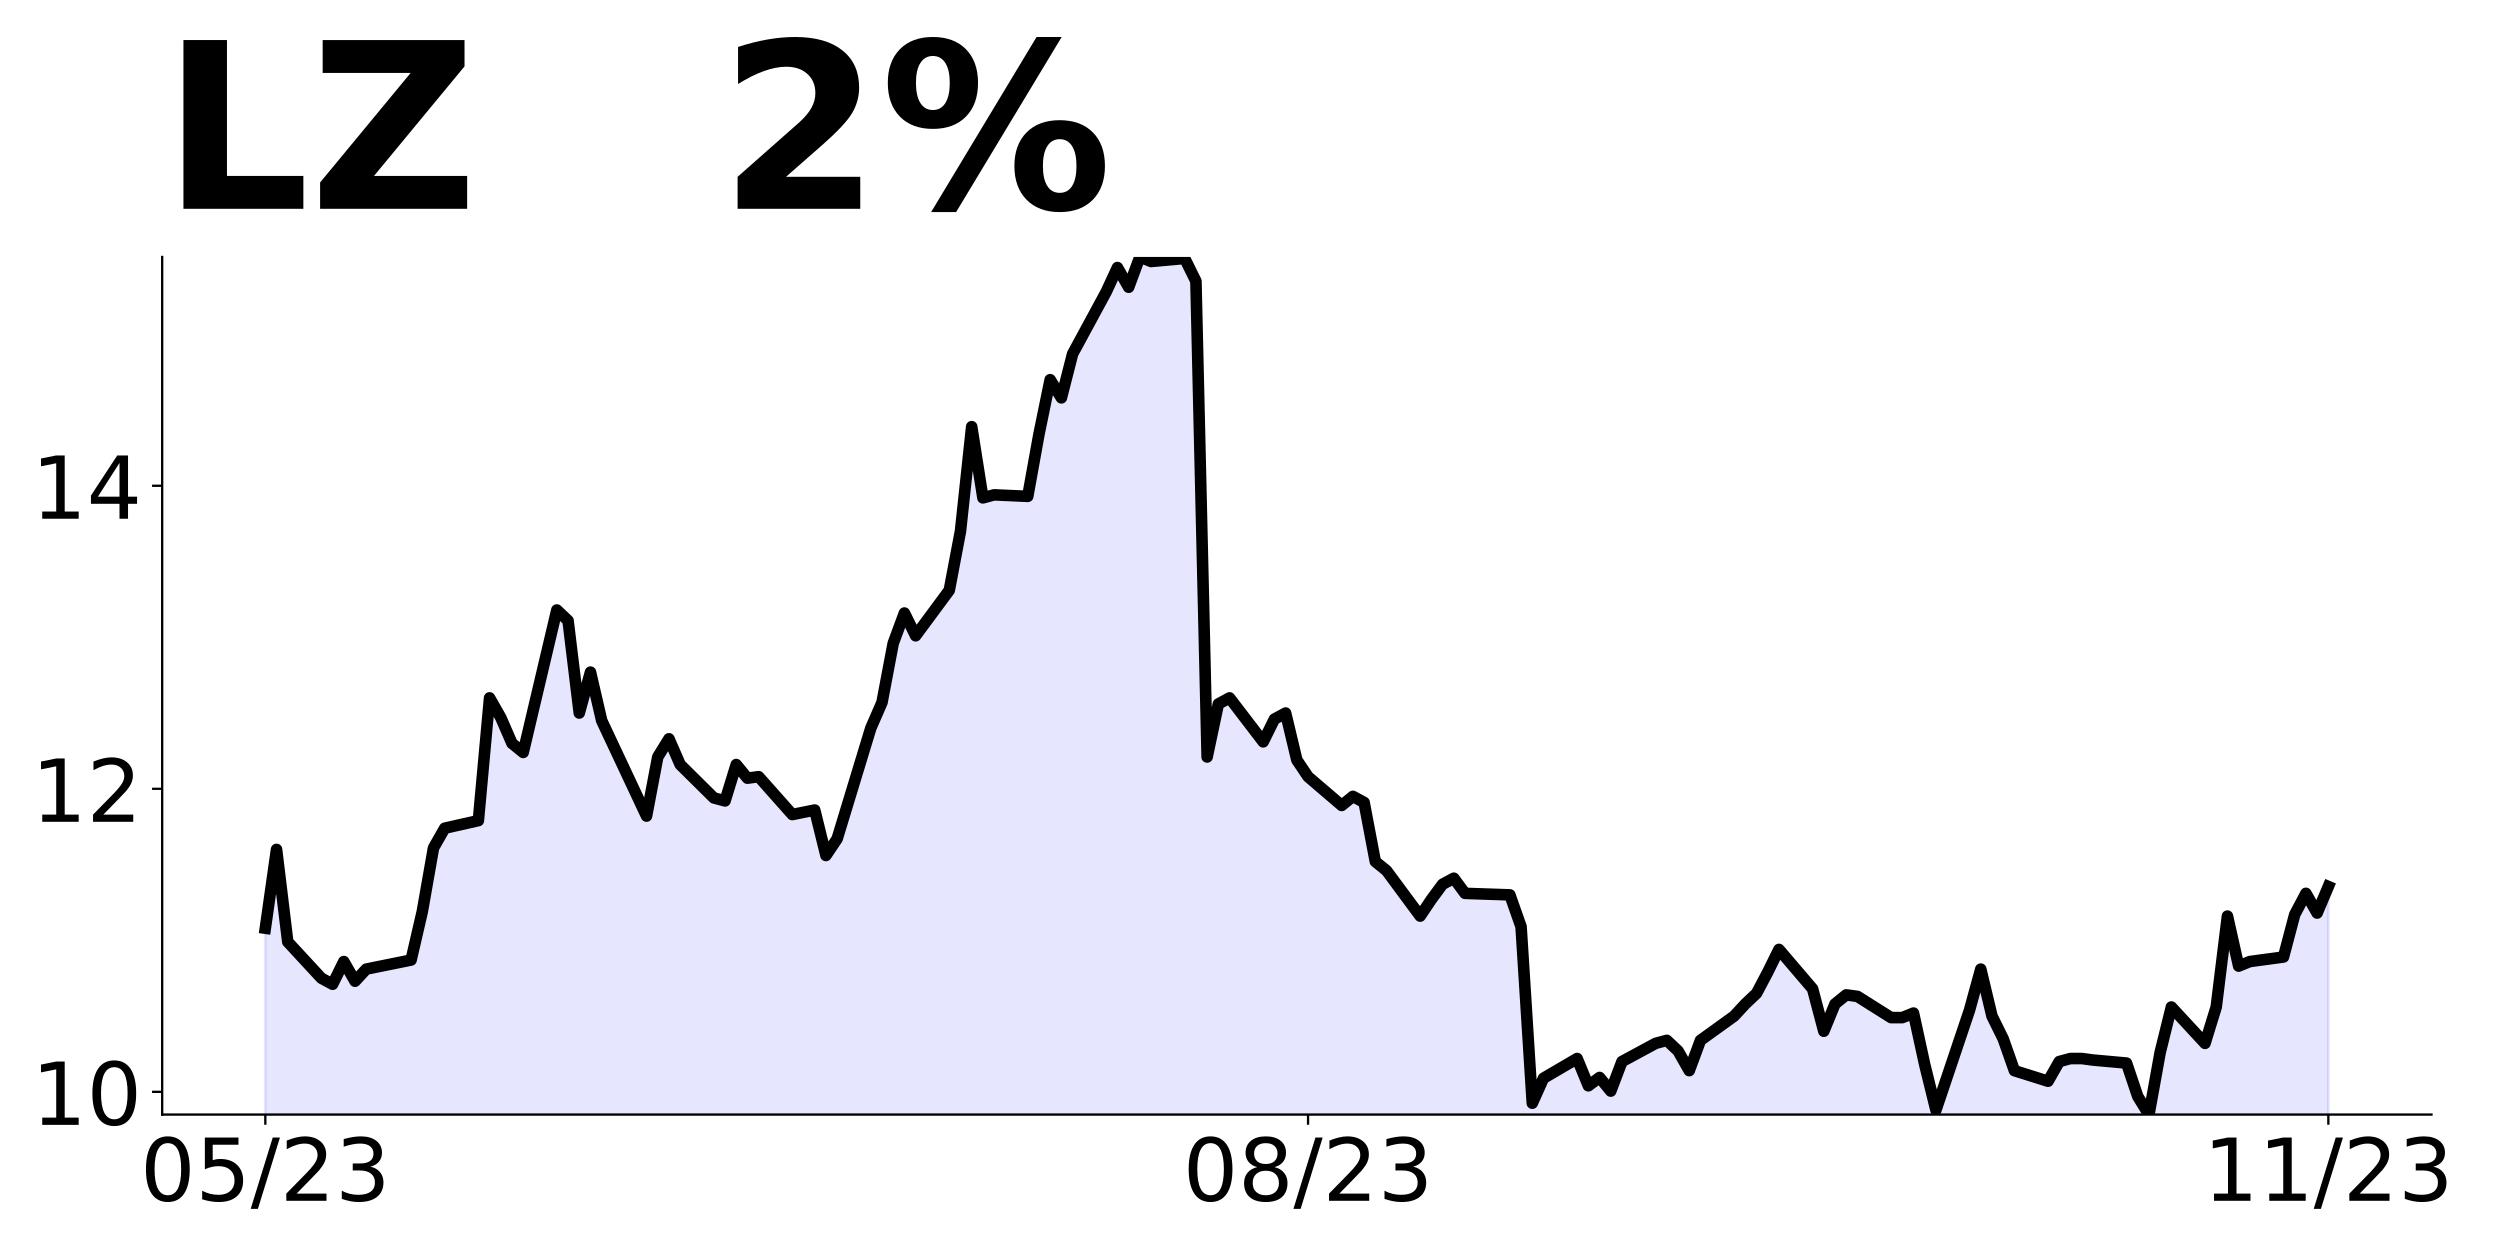 <?xml version="1.0" encoding="utf-8" standalone="no"?>
<!DOCTYPE svg PUBLIC "-//W3C//DTD SVG 1.1//EN"
  "http://www.w3.org/Graphics/SVG/1.1/DTD/svg11.dtd">
<!-- Created with matplotlib (https://matplotlib.org/) -->
<svg height="432pt" version="1.1" viewBox="0 0 864 432" width="864pt" xmlns="http://www.w3.org/2000/svg" xmlns:xlink="http://www.w3.org/1999/xlink">
 <defs>
  <style type="text/css">
*{stroke-linecap:butt;stroke-linejoin:round;}
  </style>
 </defs>
 <g id="figure_1">
  <g id="patch_1">
   <path d="M 0 432 
L 864 432 
L 864 0 
L 0 0 
z
" style="fill:none;"/>
  </g>
  <g id="axes_1">
   <g id="patch_2">
    <path d="M 56.05 385.2 
L 840.324 385.2 
L 840.324 88.8 
L 56.05 88.8 
z
" style="fill:none;"/>
   </g>
   <g id="PolyCollection_1">
    <path clip-path="url(#p9a61eed80b)" d="M 91.699 901.02 
L 91.699 320.788 
L 95.574 293.557 
L 99.449 325.501 
L 111.073 338.069 
L 114.948 340.164 
L 118.823 332.309 
L 122.698 339.117 
L 126.573 334.927 
L 142.072 331.785 
L 145.947 315.028 
L 149.822 293.033 
L 153.697 286.225 
L 165.321 283.607 
L 169.196 241.189 
L 173.071 247.997 
L 176.946 256.9 
L 180.821 260.042 
L 192.445 210.816 
L 196.32 214.482 
L 200.195 246.426 
L 204.07 232.287 
L 207.945 249.045 
L 223.444 282.036 
L 227.319 261.613 
L 231.194 255.329 
L 235.069 264.231 
L 246.694 275.752 
L 250.569 276.799 
L 254.443 264.231 
L 258.318 268.944 
L 262.193 268.421 
L 273.818 281.512 
L 281.567 279.941 
L 285.442 295.652 
L 289.317 289.891 
L 300.942 251.663 
L 304.817 242.76 
L 308.692 222.337 
L 312.566 211.864 
L 316.441 219.719 
L 328.066 204.008 
L 331.941 183.585 
L 335.816 147.452 
L 339.691 172.064 
L 343.565 171.017 
L 355.19 171.541 
L 359.065 150.07 
L 362.94 131.218 
L 366.815 137.502 
L 370.69 122.315 
L 382.314 100.845 
L 386.189 92.466 
L 390.064 99.273 
L 393.939 88.8 
L 397.814 90.371 
L 409.438 89.324 
L 413.313 97.179 
L 417.188 261.613 
L 421.063 243.284 
L 424.938 241.189 
L 436.562 256.376 
L 440.437 248.521 
L 444.312 246.426 
L 448.187 262.66 
L 452.062 268.421 
L 463.686 278.37 
L 467.561 275.228 
L 471.436 277.323 
L 475.311 297.746 
L 479.186 300.888 
L 490.811 316.599 
L 494.685 310.838 
L 498.56 305.601 
L 502.435 303.507 
L 506.31 308.743 
L 521.809 309.267 
L 525.684 320.264 
L 529.559 381.272 
L 533.434 372.632 
L 545.059 365.824 
L 548.934 375.25 
L 552.808 372.37 
L 556.683 377.083 
L 560.558 366.871 
L 572.183 360.587 
L 576.058 359.54 
L 579.933 363.206 
L 583.807 370.013 
L 587.682 359.54 
L 599.307 351.161 
L 603.182 346.972 
L 607.057 343.306 
L 610.932 335.975 
L 614.806 328.119 
L 626.431 341.735 
L 630.306 356.398 
L 634.181 346.972 
L 638.056 343.83 
L 641.93 344.353 
L 653.555 351.685 
L 657.43 351.685 
L 661.305 350.114 
L 665.18 367.919 
L 669.055 383.629 
L 680.679 349.066 
L 684.554 334.927 
L 688.429 351.161 
L 692.304 359.016 
L 696.179 370.013 
L 707.803 373.679 
L 711.678 366.871 
L 715.553 365.824 
L 719.428 365.824 
L 723.303 366.348 
L 734.927 367.395 
L 738.802 378.916 
L 742.677 385.2 
L 746.552 363.729 
L 750.427 348.019 
L 762.051 360.587 
L 765.926 348.019 
L 769.801 316.599 
L 773.676 333.88 
L 777.551 332.309 
L 789.176 330.738 
L 793.05 316.075 
L 796.925 308.743 
L 800.8 315.551 
L 804.675 306.387 
L 804.675 901.02 
L 804.675 901.02 
L 800.8 901.02 
L 796.925 901.02 
L 793.05 901.02 
L 789.176 901.02 
L 777.551 901.02 
L 773.676 901.02 
L 769.801 901.02 
L 765.926 901.02 
L 762.051 901.02 
L 750.427 901.02 
L 746.552 901.02 
L 742.677 901.02 
L 738.802 901.02 
L 734.927 901.02 
L 723.303 901.02 
L 719.428 901.02 
L 715.553 901.02 
L 711.678 901.02 
L 707.803 901.02 
L 696.179 901.02 
L 692.304 901.02 
L 688.429 901.02 
L 684.554 901.02 
L 680.679 901.02 
L 669.055 901.02 
L 665.18 901.02 
L 661.305 901.02 
L 657.43 901.02 
L 653.555 901.02 
L 641.93 901.02 
L 638.056 901.02 
L 634.181 901.02 
L 630.306 901.02 
L 626.431 901.02 
L 614.806 901.02 
L 610.932 901.02 
L 607.057 901.02 
L 603.182 901.02 
L 599.307 901.02 
L 587.682 901.02 
L 583.807 901.02 
L 579.933 901.02 
L 576.058 901.02 
L 572.183 901.02 
L 560.558 901.02 
L 556.683 901.02 
L 552.808 901.02 
L 548.934 901.02 
L 545.059 901.02 
L 533.434 901.02 
L 529.559 901.02 
L 525.684 901.02 
L 521.809 901.02 
L 506.31 901.02 
L 502.435 901.02 
L 498.56 901.02 
L 494.685 901.02 
L 490.811 901.02 
L 479.186 901.02 
L 475.311 901.02 
L 471.436 901.02 
L 467.561 901.02 
L 463.686 901.02 
L 452.062 901.02 
L 448.187 901.02 
L 444.312 901.02 
L 440.437 901.02 
L 436.562 901.02 
L 424.938 901.02 
L 421.063 901.02 
L 417.188 901.02 
L 413.313 901.02 
L 409.438 901.02 
L 397.814 901.02 
L 393.939 901.02 
L 390.064 901.02 
L 386.189 901.02 
L 382.314 901.02 
L 370.69 901.02 
L 366.815 901.02 
L 362.94 901.02 
L 359.065 901.02 
L 355.19 901.02 
L 343.565 901.02 
L 339.691 901.02 
L 335.816 901.02 
L 331.941 901.02 
L 328.066 901.02 
L 316.441 901.02 
L 312.566 901.02 
L 308.692 901.02 
L 304.817 901.02 
L 300.942 901.02 
L 289.317 901.02 
L 285.442 901.02 
L 281.567 901.02 
L 273.818 901.02 
L 262.193 901.02 
L 258.318 901.02 
L 254.443 901.02 
L 250.569 901.02 
L 246.694 901.02 
L 235.069 901.02 
L 231.194 901.02 
L 227.319 901.02 
L 223.444 901.02 
L 207.945 901.02 
L 204.07 901.02 
L 200.195 901.02 
L 196.32 901.02 
L 192.445 901.02 
L 180.821 901.02 
L 176.946 901.02 
L 173.071 901.02 
L 169.196 901.02 
L 165.321 901.02 
L 153.697 901.02 
L 149.822 901.02 
L 145.947 901.02 
L 142.072 901.02 
L 126.573 901.02 
L 122.698 901.02 
L 118.823 901.02 
L 114.948 901.02 
L 111.073 901.02 
L 99.449 901.02 
L 95.574 901.02 
L 91.699 901.02 
z
" style="fill:#0000ff;fill-opacity:0.1;stroke:#0000ff;stroke-opacity:0.1;"/>
   </g>
   <g id="matplotlib.axis_1">
    <g id="xtick_1">
     <g id="line2d_1">
      <defs>
       <path d="M 0 0 
L 0 3.5 
" id="mcdcd75cca1" style="stroke:#000000;stroke-width:0.8;"/>
      </defs>
      <g>
       <use style="stroke:#000000;stroke-width:0.8;" x="91.699" xlink:href="#mcdcd75cca1" y="385.2"/>
      </g>
     </g>
     <g id="text_1">
      <!-- 05/23 -->
      <defs>
       <path d="M 31.781 66.406 
Q 24.172 66.406 20.328 58.906 
Q 16.5 51.422 16.5 36.375 
Q 16.5 21.391 20.328 13.891 
Q 24.172 6.391 31.781 6.391 
Q 39.453 6.391 43.281 13.891 
Q 47.125 21.391 47.125 36.375 
Q 47.125 51.422 43.281 58.906 
Q 39.453 66.406 31.781 66.406 
z
M 31.781 74.219 
Q 44.047 74.219 50.516 64.516 
Q 56.984 54.828 56.984 36.375 
Q 56.984 17.969 50.516 8.266 
Q 44.047 -1.422 31.781 -1.422 
Q 19.531 -1.422 13.062 8.266 
Q 6.594 17.969 6.594 36.375 
Q 6.594 54.828 13.062 64.516 
Q 19.531 74.219 31.781 74.219 
z
" id="DejaVuSans-48"/>
       <path d="M 10.797 72.906 
L 49.516 72.906 
L 49.516 64.594 
L 19.828 64.594 
L 19.828 46.734 
Q 21.969 47.469 24.109 47.828 
Q 26.266 48.188 28.422 48.188 
Q 40.625 48.188 47.75 41.5 
Q 54.891 34.812 54.891 23.391 
Q 54.891 11.625 47.562 5.094 
Q 40.234 -1.422 26.906 -1.422 
Q 22.312 -1.422 17.547 -0.641 
Q 12.797 0.141 7.719 1.703 
L 7.719 11.625 
Q 12.109 9.234 16.797 8.062 
Q 21.484 6.891 26.703 6.891 
Q 35.156 6.891 40.078 11.328 
Q 45.016 15.766 45.016 23.391 
Q 45.016 31 40.078 35.438 
Q 35.156 39.891 26.703 39.891 
Q 22.75 39.891 18.812 39.016 
Q 14.891 38.141 10.797 36.281 
z
" id="DejaVuSans-53"/>
       <path d="M 25.391 72.906 
L 33.688 72.906 
L 8.297 -9.281 
L 0 -9.281 
z
" id="DejaVuSans-47"/>
       <path d="M 19.188 8.297 
L 53.609 8.297 
L 53.609 0 
L 7.328 0 
L 7.328 8.297 
Q 12.938 14.109 22.625 23.891 
Q 32.328 33.688 34.812 36.531 
Q 39.547 41.844 41.422 45.531 
Q 43.312 49.219 43.312 52.781 
Q 43.312 58.594 39.234 62.25 
Q 35.156 65.922 28.609 65.922 
Q 23.969 65.922 18.812 64.312 
Q 13.672 62.703 7.812 59.422 
L 7.812 69.391 
Q 13.766 71.781 18.938 73 
Q 24.125 74.219 28.422 74.219 
Q 39.75 74.219 46.484 68.547 
Q 53.219 62.891 53.219 53.422 
Q 53.219 48.922 51.531 44.891 
Q 49.859 40.875 45.406 35.406 
Q 44.188 33.984 37.641 27.219 
Q 31.109 20.453 19.188 8.297 
z
" id="DejaVuSans-50"/>
       <path d="M 40.578 39.312 
Q 47.656 37.797 51.625 33 
Q 55.609 28.219 55.609 21.188 
Q 55.609 10.406 48.188 4.484 
Q 40.766 -1.422 27.094 -1.422 
Q 22.516 -1.422 17.656 -0.516 
Q 12.797 0.391 7.625 2.203 
L 7.625 11.719 
Q 11.719 9.328 16.594 8.109 
Q 21.484 6.891 26.812 6.891 
Q 36.078 6.891 40.938 10.547 
Q 45.797 14.203 45.797 21.188 
Q 45.797 27.641 41.281 31.266 
Q 36.766 34.906 28.719 34.906 
L 20.219 34.906 
L 20.219 43.016 
L 29.109 43.016 
Q 36.375 43.016 40.234 45.922 
Q 44.094 48.828 44.094 54.297 
Q 44.094 59.906 40.109 62.906 
Q 36.141 65.922 28.719 65.922 
Q 24.656 65.922 20.016 65.031 
Q 15.375 64.156 9.812 62.312 
L 9.812 71.094 
Q 15.438 72.656 20.344 73.438 
Q 25.25 74.219 29.594 74.219 
Q 40.828 74.219 47.359 69.109 
Q 53.906 64.016 53.906 55.328 
Q 53.906 49.266 50.438 45.094 
Q 46.969 40.922 40.578 39.312 
z
" id="DejaVuSans-51"/>
      </defs>
      <g transform="translate(48.471 414.995)scale(0.3 -0.3)">
       <use xlink:href="#DejaVuSans-48"/>
       <use x="63.623" xlink:href="#DejaVuSans-53"/>
       <use x="127.246" xlink:href="#DejaVuSans-47"/>
       <use x="160.938" xlink:href="#DejaVuSans-50"/>
       <use x="224.561" xlink:href="#DejaVuSans-51"/>
      </g>
     </g>
    </g>
    <g id="xtick_2">
     <g id="line2d_2">
      <g>
       <use style="stroke:#000000;stroke-width:0.8;" x="452.062" xlink:href="#mcdcd75cca1" y="385.2"/>
      </g>
     </g>
     <g id="text_2">
      <!-- 08/23 -->
      <defs>
       <path d="M 31.781 34.625 
Q 24.75 34.625 20.719 30.859 
Q 16.703 27.094 16.703 20.516 
Q 16.703 13.922 20.719 10.156 
Q 24.75 6.391 31.781 6.391 
Q 38.812 6.391 42.859 10.172 
Q 46.922 13.969 46.922 20.516 
Q 46.922 27.094 42.891 30.859 
Q 38.875 34.625 31.781 34.625 
z
M 21.922 38.812 
Q 15.578 40.375 12.031 44.719 
Q 8.5 49.078 8.5 55.328 
Q 8.5 64.062 14.719 69.141 
Q 20.953 74.219 31.781 74.219 
Q 42.672 74.219 48.875 69.141 
Q 55.078 64.062 55.078 55.328 
Q 55.078 49.078 51.531 44.719 
Q 48 40.375 41.703 38.812 
Q 48.828 37.156 52.797 32.312 
Q 56.781 27.484 56.781 20.516 
Q 56.781 9.906 50.312 4.234 
Q 43.844 -1.422 31.781 -1.422 
Q 19.734 -1.422 13.25 4.234 
Q 6.781 9.906 6.781 20.516 
Q 6.781 27.484 10.781 32.312 
Q 14.797 37.156 21.922 38.812 
z
M 18.312 54.391 
Q 18.312 48.734 21.844 45.562 
Q 25.391 42.391 31.781 42.391 
Q 38.141 42.391 41.719 45.562 
Q 45.312 48.734 45.312 54.391 
Q 45.312 60.062 41.719 63.234 
Q 38.141 66.406 31.781 66.406 
Q 25.391 66.406 21.844 63.234 
Q 18.312 60.062 18.312 54.391 
z
" id="DejaVuSans-56"/>
      </defs>
      <g transform="translate(408.834 414.995)scale(0.3 -0.3)">
       <use xlink:href="#DejaVuSans-48"/>
       <use x="63.623" xlink:href="#DejaVuSans-56"/>
       <use x="127.246" xlink:href="#DejaVuSans-47"/>
       <use x="160.938" xlink:href="#DejaVuSans-50"/>
       <use x="224.561" xlink:href="#DejaVuSans-51"/>
      </g>
     </g>
    </g>
    <g id="xtick_3">
     <g id="line2d_3">
      <g>
       <use style="stroke:#000000;stroke-width:0.8;" x="804.675" xlink:href="#mcdcd75cca1" y="385.2"/>
      </g>
     </g>
     <g id="text_3">
      <!-- 11/23 -->
      <defs>
       <path d="M 12.406 8.297 
L 28.516 8.297 
L 28.516 63.922 
L 10.984 60.406 
L 10.984 69.391 
L 28.422 72.906 
L 38.281 72.906 
L 38.281 8.297 
L 54.391 8.297 
L 54.391 0 
L 12.406 0 
z
" id="DejaVuSans-49"/>
      </defs>
      <g transform="translate(761.447 414.995)scale(0.3 -0.3)">
       <use xlink:href="#DejaVuSans-49"/>
       <use x="63.623" xlink:href="#DejaVuSans-49"/>
       <use x="127.246" xlink:href="#DejaVuSans-47"/>
       <use x="160.938" xlink:href="#DejaVuSans-50"/>
       <use x="224.561" xlink:href="#DejaVuSans-51"/>
      </g>
     </g>
    </g>
   </g>
   <g id="matplotlib.axis_2">
    <g id="ytick_1">
     <g id="line2d_4">
      <defs>
       <path d="M 0 0 
L -3.5 0 
" id="m36a85dd3aa" style="stroke:#000000;stroke-width:0.8;"/>
      </defs>
      <g>
       <use style="stroke:#000000;stroke-width:0.8;" x="56.05" xlink:href="#m36a85dd3aa" y="377.345"/>
      </g>
     </g>
     <g id="text_4">
      <!-- 10 -->
      <g transform="translate(10.875 388.743)scale(0.3 -0.3)">
       <use xlink:href="#DejaVuSans-49"/>
       <use x="63.623" xlink:href="#DejaVuSans-48"/>
      </g>
     </g>
    </g>
    <g id="ytick_2">
     <g id="line2d_5">
      <g>
       <use style="stroke:#000000;stroke-width:0.8;" x="56.05" xlink:href="#m36a85dd3aa" y="272.61"/>
      </g>
     </g>
     <g id="text_5">
      <!-- 12 -->
      <g transform="translate(10.875 284.008)scale(0.3 -0.3)">
       <use xlink:href="#DejaVuSans-49"/>
       <use x="63.623" xlink:href="#DejaVuSans-50"/>
      </g>
     </g>
    </g>
    <g id="ytick_3">
     <g id="line2d_6">
      <g>
       <use style="stroke:#000000;stroke-width:0.8;" x="56.05" xlink:href="#m36a85dd3aa" y="167.875"/>
      </g>
     </g>
     <g id="text_6">
      <!-- 14 -->
      <defs>
       <path d="M 37.797 64.312 
L 12.891 25.391 
L 37.797 25.391 
z
M 35.203 72.906 
L 47.609 72.906 
L 47.609 25.391 
L 58.016 25.391 
L 58.016 17.188 
L 47.609 17.188 
L 47.609 0 
L 37.797 0 
L 37.797 17.188 
L 4.891 17.188 
L 4.891 26.703 
z
" id="DejaVuSans-52"/>
      </defs>
      <g transform="translate(10.875 179.273)scale(0.3 -0.3)">
       <use xlink:href="#DejaVuSans-49"/>
       <use x="63.623" xlink:href="#DejaVuSans-52"/>
      </g>
     </g>
    </g>
   </g>
   <g id="line2d_7">
    <path clip-path="url(#p9a61eed80b)" d="M 91.699 320.788 
L 95.574 293.557 
L 99.449 325.501 
L 111.073 338.069 
L 114.948 340.164 
L 118.823 332.309 
L 122.698 339.117 
L 126.573 334.927 
L 142.072 331.785 
L 145.947 315.028 
L 149.822 293.033 
L 153.697 286.225 
L 165.321 283.607 
L 169.196 241.189 
L 173.071 247.997 
L 176.946 256.9 
L 180.821 260.042 
L 192.445 210.816 
L 196.32 214.482 
L 200.195 246.426 
L 204.07 232.287 
L 207.945 249.045 
L 223.444 282.036 
L 227.319 261.613 
L 231.194 255.329 
L 235.069 264.231 
L 246.694 275.752 
L 250.569 276.799 
L 254.443 264.231 
L 258.318 268.944 
L 262.193 268.421 
L 273.818 281.512 
L 281.567 279.941 
L 285.442 295.652 
L 289.317 289.891 
L 300.942 251.663 
L 304.817 242.76 
L 308.692 222.337 
L 312.566 211.864 
L 316.441 219.719 
L 328.066 204.008 
L 331.941 183.585 
L 335.816 147.452 
L 339.691 172.064 
L 343.565 171.017 
L 355.19 171.541 
L 359.065 150.07 
L 362.94 131.218 
L 366.815 137.502 
L 370.69 122.315 
L 382.314 100.845 
L 386.189 92.466 
L 390.064 99.273 
L 393.939 88.8 
L 397.814 90.371 
L 409.438 89.324 
L 413.313 97.179 
L 417.188 261.613 
L 421.063 243.284 
L 424.938 241.189 
L 436.562 256.376 
L 440.437 248.521 
L 444.312 246.426 
L 448.187 262.66 
L 452.062 268.421 
L 463.686 278.37 
L 467.561 275.228 
L 471.436 277.323 
L 475.311 297.746 
L 479.186 300.888 
L 490.811 316.599 
L 494.685 310.838 
L 498.56 305.601 
L 502.435 303.507 
L 506.31 308.743 
L 521.809 309.267 
L 525.684 320.264 
L 529.559 381.272 
L 533.434 372.632 
L 545.059 365.824 
L 548.934 375.25 
L 552.808 372.37 
L 556.683 377.083 
L 560.558 366.871 
L 572.183 360.587 
L 576.058 359.54 
L 579.933 363.206 
L 583.807 370.013 
L 587.682 359.54 
L 599.307 351.161 
L 603.182 346.972 
L 607.057 343.306 
L 610.932 335.975 
L 614.806 328.119 
L 626.431 341.735 
L 630.306 356.398 
L 634.181 346.972 
L 638.056 343.83 
L 641.93 344.353 
L 653.555 351.685 
L 657.43 351.685 
L 661.305 350.114 
L 665.18 367.919 
L 669.055 383.629 
L 680.679 349.066 
L 684.554 334.927 
L 688.429 351.161 
L 692.304 359.016 
L 696.179 370.013 
L 707.803 373.679 
L 711.678 366.871 
L 715.553 365.824 
L 719.428 365.824 
L 723.303 366.348 
L 734.927 367.395 
L 738.802 378.916 
L 742.677 385.2 
L 746.552 363.729 
L 750.427 348.019 
L 762.051 360.587 
L 765.926 348.019 
L 769.801 316.599 
L 773.676 333.88 
L 777.551 332.309 
L 789.176 330.738 
L 793.05 316.075 
L 796.925 308.743 
L 800.8 315.551 
L 804.675 306.387 
L 804.675 306.387 
" style="fill:none;stroke:#000000;stroke-linecap:square;stroke-width:4;"/>
   </g>
   <g id="patch_3">
    <path d="M 56.05 385.2 
L 56.05 88.8 
" style="fill:none;stroke:#000000;stroke-linecap:square;stroke-linejoin:miter;stroke-width:0.8;"/>
   </g>
   <g id="patch_4">
    <path d="M 56.05 385.2 
L 840.324 385.2 
" style="fill:none;stroke:#000000;stroke-linecap:square;stroke-linejoin:miter;stroke-width:0.8;"/>
   </g>
   <g id="text_7">
    <!-- LZ   2% -->
    <defs>
     <path d="M 9.188 72.906 
L 27.984 72.906 
L 27.984 14.203 
L 60.984 14.203 
L 60.984 0 
L 9.188 0 
z
" id="DejaVuSans-Bold-76"/>
     <path d="M 5.609 72.906 
L 66.891 72.906 
L 66.891 61.531 
L 27.781 14.203 
L 68.016 14.203 
L 68.016 0 
L 4.5 0 
L 4.5 11.375 
L 43.609 58.688 
L 5.609 58.688 
z
" id="DejaVuSans-Bold-90"/>
     <path id="DejaVuSans-Bold-32"/>
     <path d="M 28.812 13.812 
L 60.891 13.812 
L 60.891 0 
L 7.906 0 
L 7.906 13.812 
L 34.516 37.312 
Q 38.094 40.531 39.797 43.609 
Q 41.5 46.688 41.5 50 
Q 41.5 55.125 38.062 58.25 
Q 34.625 61.375 28.906 61.375 
Q 24.516 61.375 19.281 59.5 
Q 14.062 57.625 8.109 53.906 
L 8.109 69.922 
Q 14.453 72.016 20.656 73.109 
Q 26.859 74.219 32.812 74.219 
Q 45.906 74.219 53.156 68.453 
Q 60.406 62.703 60.406 52.391 
Q 60.406 46.438 57.328 41.281 
Q 54.25 36.141 44.391 27.484 
z
" id="DejaVuSans-Bold-50"/>
     <path d="M 77.484 30.078 
Q 74.031 30.078 72.125 27.078 
Q 70.219 24.078 70.219 18.5 
Q 70.219 12.891 72.094 9.891 
Q 73.969 6.891 77.484 6.891 
Q 81 6.891 82.859 9.891 
Q 84.719 12.891 84.719 18.5 
Q 84.719 24.078 82.828 27.078 
Q 80.953 30.078 77.484 30.078 
z
M 77.484 38.281 
Q 86.578 38.281 91.797 33 
Q 97.016 27.734 97.016 18.5 
Q 97.016 9.281 91.797 3.922 
Q 86.578 -1.422 77.484 -1.422 
Q 68.406 -1.422 63.156 3.922 
Q 57.906 9.281 57.906 18.5 
Q 57.906 27.688 63.156 32.984 
Q 68.406 38.281 77.484 38.281 
z
M 32.719 -1.422 
L 21.922 -1.422 
L 67.484 74.219 
L 78.328 74.219 
z
M 22.703 74.219 
Q 31.781 74.219 36.984 68.922 
Q 42.188 63.625 42.188 54.391 
Q 42.188 45.172 36.984 39.844 
Q 31.781 34.516 22.703 34.516 
Q 13.625 34.516 8.422 39.844 
Q 3.219 45.172 3.219 54.391 
Q 3.219 63.625 8.422 68.922 
Q 13.625 74.219 22.703 74.219 
z
M 22.703 66.016 
Q 19.188 66.016 17.281 62.984 
Q 15.375 59.969 15.375 54.391 
Q 15.375 48.781 17.281 45.719 
Q 19.188 42.672 22.703 42.672 
Q 26.219 42.672 28.094 45.719 
Q 29.984 48.781 29.984 54.391 
Q 29.984 59.969 28.078 62.984 
Q 26.172 66.016 22.703 66.016 
z
" id="DejaVuSans-Bold-37"/>
    </defs>
    <g transform="translate(56.05 72.162)scale(0.8 -0.8)">
     <use xlink:href="#DejaVuSans-Bold-76"/>
     <use x="63.721" xlink:href="#DejaVuSans-Bold-90"/>
     <use x="136.23" xlink:href="#DejaVuSans-Bold-32"/>
     <use x="171.045" xlink:href="#DejaVuSans-Bold-32"/>
     <use x="205.859" xlink:href="#DejaVuSans-Bold-32"/>
     <use x="240.674" xlink:href="#DejaVuSans-Bold-50"/>
     <use x="310.254" xlink:href="#DejaVuSans-Bold-37"/>
    </g>
   </g>
  </g>
 </g>
 <defs>
  <clipPath id="p9a61eed80b">
   <rect height="296.4" width="784.274" x="56.05" y="88.8"/>
  </clipPath>
 </defs>
</svg>

